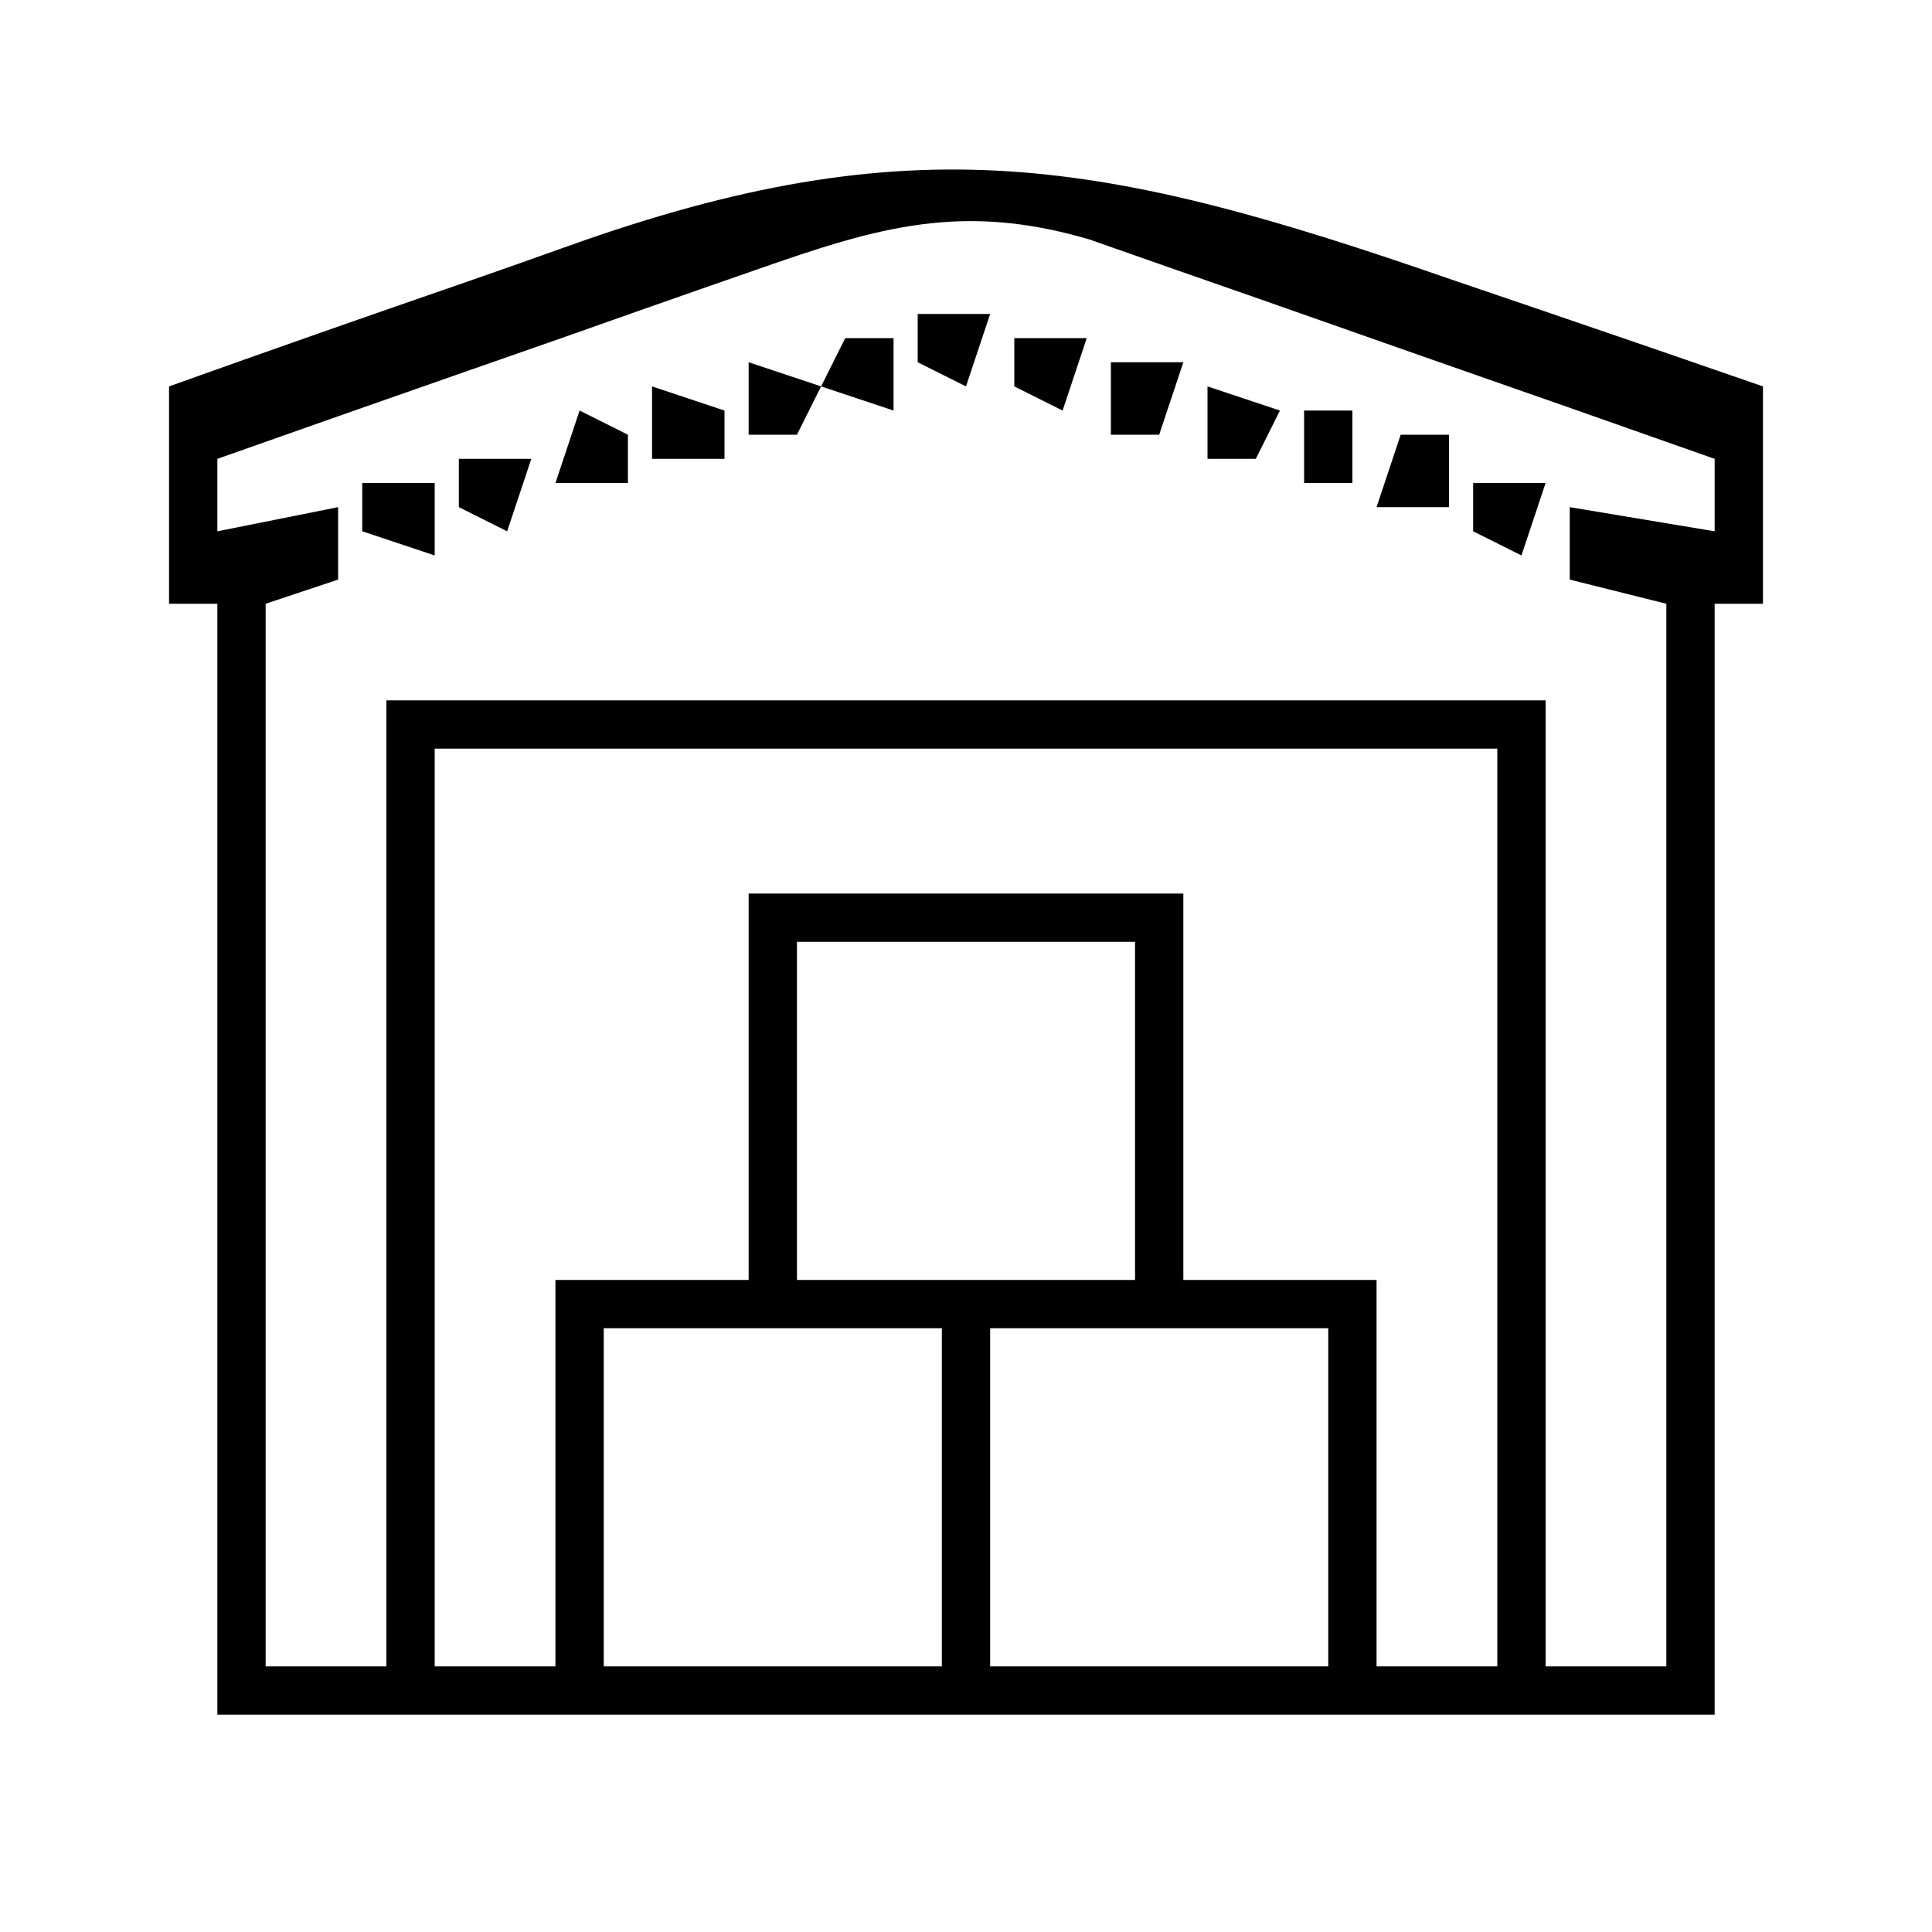 <?xml version="1.0" encoding="UTF-8"?>
<svg version="1.1" xmlns="http://www.w3.org/2000/svg" width="80" height="80">
<path d="M0 0 C1.247 0.425 2.494 0.849 3.779 1.287 C6.835 2.329 9.887 3.379 12.938 4.438 C12.938 7.407 12.938 10.377 12.938 13.438 C12.277 13.438 11.617 13.438 10.938 13.438 C10.938 28.617 10.938 43.797 10.938 59.438 C-9.523 59.438 -29.983 59.438 -51.062 59.438 C-51.062 44.258 -51.062 29.078 -51.062 13.438 C-51.722 13.438 -52.383 13.438 -53.062 13.438 C-53.062 10.467 -53.062 7.497 -53.062 4.438 C-48.963 2.971 -44.855 1.53 -40.74 0.11 C-39.344 -0.375 -37.95 -0.867 -36.559 -1.365 C-22.266 -6.479 -14.343 -4.979 0 0 Z M-28.797 -0.375 C-29.435 -0.153 -30.073 0.069 -30.73 0.298 C-32.76 1.005 -34.786 1.721 -36.812 2.438 C-38.191 2.92 -39.57 3.402 -40.949 3.883 C-44.323 5.061 -47.693 6.247 -51.062 7.438 C-51.062 8.428 -51.062 9.418 -51.062 10.438 C-49.413 10.107 -47.763 9.777 -46.062 9.438 C-46.062 10.428 -46.062 11.418 -46.062 12.438 C-47.053 12.768 -48.042 13.098 -49.062 13.438 C-49.062 27.957 -49.062 42.477 -49.062 57.438 C-47.413 57.438 -45.763 57.438 -44.062 57.438 C-44.062 44.237 -44.062 31.038 -44.062 17.438 C-28.223 17.438 -12.383 17.438 3.938 17.438 C3.938 30.637 3.938 43.837 3.938 57.438 C5.588 57.438 7.237 57.438 8.938 57.438 C8.938 42.917 8.938 28.398 8.938 13.438 C7.617 13.107 6.298 12.777 4.938 12.438 C4.938 11.447 4.938 10.457 4.938 9.438 C6.918 9.768 8.898 10.098 10.938 10.438 C10.938 9.447 10.938 8.457 10.938 7.438 C6.883 6.005 2.827 4.581 -1.233 3.165 C-2.613 2.682 -3.992 2.197 -5.371 1.71 C-7.354 1.009 -9.341 0.316 -11.328 -0.375 C-12.522 -0.794 -13.716 -1.213 -14.946 -1.645 C-20.253 -3.208 -23.725 -2.154 -28.797 -0.375 Z M-42.062 19.438 C-42.062 31.977 -42.062 44.517 -42.062 57.438 C-40.413 57.438 -38.763 57.438 -37.062 57.438 C-37.062 52.157 -37.062 46.877 -37.062 41.438 C-34.422 41.438 -31.782 41.438 -29.062 41.438 C-29.062 36.157 -29.062 30.878 -29.062 25.438 C-23.122 25.438 -17.183 25.438 -11.062 25.438 C-11.062 30.718 -11.062 35.998 -11.062 41.438 C-8.422 41.438 -5.782 41.438 -3.062 41.438 C-3.062 46.718 -3.062 51.998 -3.062 57.438 C-1.413 57.438 0.237 57.438 1.938 57.438 C1.938 44.898 1.938 32.358 1.938 19.438 C-12.582 19.438 -27.102 19.438 -42.062 19.438 Z M-27.062 27.438 C-27.062 32.057 -27.062 36.678 -27.062 41.438 C-22.442 41.438 -17.823 41.438 -13.062 41.438 C-13.062 36.818 -13.062 32.197 -13.062 27.438 C-17.683 27.438 -22.302 27.438 -27.062 27.438 Z M-35.062 43.438 C-35.062 48.057 -35.062 52.678 -35.062 57.438 C-30.442 57.438 -25.823 57.438 -21.062 57.438 C-21.062 52.818 -21.062 48.197 -21.062 43.438 C-25.683 43.438 -30.302 43.438 -35.062 43.438 Z M-19.062 43.438 C-19.062 48.057 -19.062 52.678 -19.062 57.438 C-14.443 57.438 -9.822 57.438 -5.062 57.438 C-5.062 52.818 -5.062 48.197 -5.062 43.438 C-9.682 43.438 -14.303 43.438 -19.062 43.438 Z " fill="#000000" transform="translate(60.062,11.562)"/>
<path d="M0 0 C0.99 0 1.98 0 3 0 C3 0.99 3 1.98 3 3 C2.01 2.67 1.02 2.34 0 2 C0 1.34 0 0.68 0 0 Z " fill="#000000" transform="translate(15,20)"/>
<path d="M0 0 C0.66 0 1.32 0 2 0 C2 0.99 2 1.98 2 3 C1.01 3 0.02 3 -1 3 C-0.67 2.01 -0.34 1.02 0 0 Z " fill="#000000" transform="translate(58,18)"/>
<path d="M0 0 C0.99 0.33 1.98 0.66 3 1 C3 1.66 3 2.32 3 3 C2.01 3 1.02 3 0 3 C0 2.01 0 1.02 0 0 Z " fill="#000000" transform="translate(27,16)"/>
<path d="M0 0 C0.99 0 1.98 0 3 0 C2.67 0.99 2.34 1.98 2 3 C1.34 3 0.68 3 0 3 C0 2.01 0 1.02 0 0 Z " fill="#000000" transform="translate(46,15)"/>
<path d="M0 0 C0.99 0 1.98 0 3 0 C2.67 0.99 2.34 1.98 2 3 C1.34 2.67 0.68 2.34 0 2 C0 1.34 0 0.68 0 0 Z " fill="#000000" transform="translate(61,20)"/>
<path d="M0 0 C0.99 0 1.98 0 3 0 C2.67 0.99 2.34 1.98 2 3 C1.34 2.67 0.68 2.34 0 2 C0 1.34 0 0.68 0 0 Z " fill="#000000" transform="translate(19,19)"/>
<path d="M0 0 C0.66 0.33 1.32 0.66 2 1 C2 1.66 2 2.32 2 3 C1.01 3 0.02 3 -1 3 C-0.67 2.01 -0.34 1.02 0 0 Z " fill="#000000" transform="translate(24,17)"/>
<path d="M0 0 C0.99 0.33 1.98 0.66 3 1 C2.67 1.66 2.34 2.32 2 3 C1.34 3 0.68 3 0 3 C0 2.01 0 1.02 0 0 Z " fill="#000000" transform="translate(50,16)"/>
<path d="M0 0 C0.99 0.33 1.98 0.66 3 1 C2.67 1.66 2.34 2.32 2 3 C1.34 3 0.68 3 0 3 C0 2.01 0 1.02 0 0 Z " fill="#000000" transform="translate(31,15)"/>
<path d="M0 0 C0.99 0 1.98 0 3 0 C2.67 0.99 2.34 1.98 2 3 C1.34 2.67 0.68 2.34 0 2 C0 1.34 0 0.68 0 0 Z " fill="#000000" transform="translate(42,14)"/>
<path d="M0 0 C0.66 0 1.32 0 2 0 C2 0.99 2 1.98 2 3 C1.01 2.67 0.02 2.34 -1 2 C-0.67 1.34 -0.34 0.68 0 0 Z " fill="#000000" transform="translate(35,14)"/>
<path d="M0 0 C0.99 0 1.98 0 3 0 C2.67 0.99 2.34 1.98 2 3 C1.34 2.67 0.68 2.34 0 2 C0 1.34 0 0.68 0 0 Z " fill="#000000" transform="translate(38,13)"/>
<path d="M0 0 C0.66 0 1.32 0 2 0 C2 0.99 2 1.98 2 3 C1.34 3 0.68 3 0 3 C0 2.01 0 1.02 0 0 Z " fill="#000000" transform="translate(54,17)"/>
</svg>
